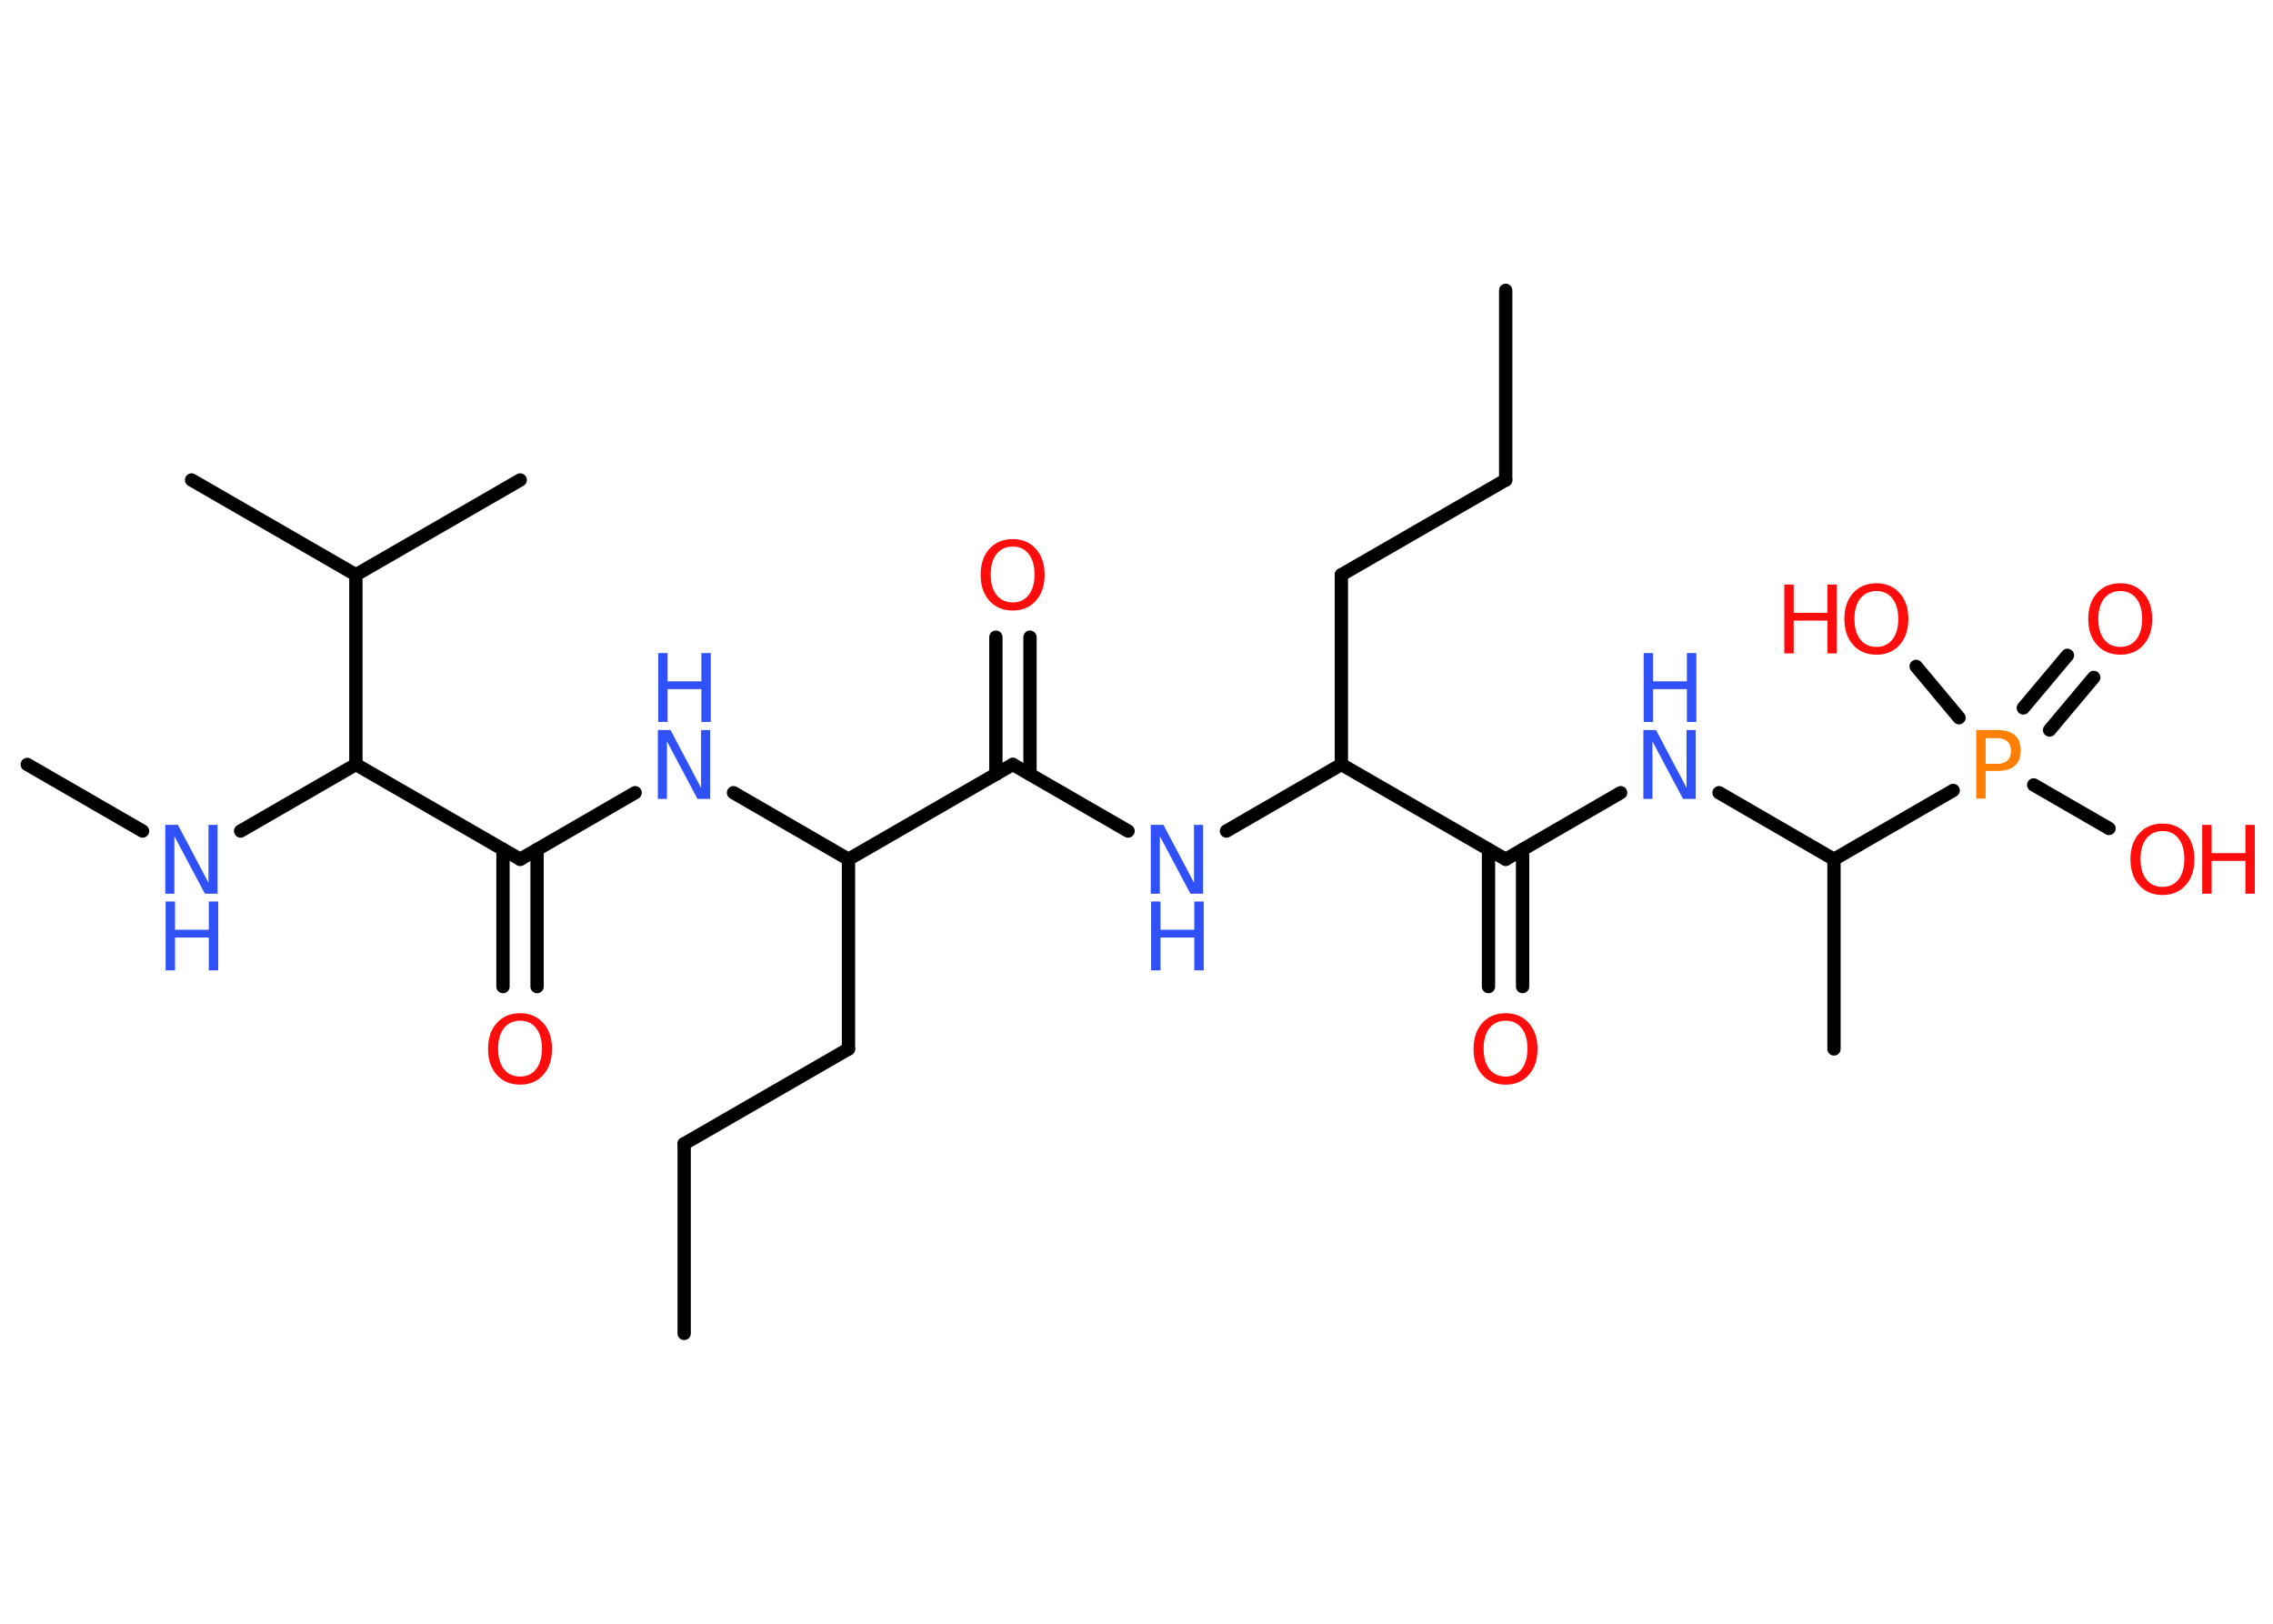 <?xml version='1.0' encoding='UTF-8'?>
<!DOCTYPE svg PUBLIC "-//W3C//DTD SVG 1.1//EN" "http://www.w3.org/Graphics/SVG/1.1/DTD/svg11.dtd">
<svg version='1.2' xmlns='http://www.w3.org/2000/svg' xmlns:xlink='http://www.w3.org/1999/xlink' width='70.0mm' height='50.0mm' viewBox='0 0 70.0 50.0'>
  <desc>Generated by the Chemistry Development Kit (http://github.com/cdk)</desc>
  <g stroke-linecap='round' stroke-linejoin='round' stroke='#000000' stroke-width='.41' fill='#FF0D0D'>
    <rect x='.0' y='.0' width='70.0' height='50.0' fill='#FFFFFF' stroke='none'/>
    <g id='mol1' class='mol'>
      <line id='mol1bnd1' class='bond' x1='46.37' y1='8.94' x2='46.37' y2='14.78'/>
      <line id='mol1bnd2' class='bond' x1='46.37' y1='14.78' x2='41.31' y2='17.7'/>
      <line id='mol1bnd3' class='bond' x1='41.31' y1='17.7' x2='41.31' y2='23.54'/>
      <line id='mol1bnd4' class='bond' x1='41.31' y1='23.54' x2='37.77' y2='25.59'/>
      <line id='mol1bnd5' class='bond' x1='34.74' y1='25.59' x2='31.19' y2='23.54'/>
      <g id='mol1bnd6' class='bond'>
        <line x1='30.67' y1='23.84' x2='30.67' y2='19.62'/>
        <line x1='31.72' y1='23.84' x2='31.72' y2='19.62'/>
      </g>
      <line id='mol1bnd7' class='bond' x1='31.19' y1='23.54' x2='26.13' y2='26.46'/>
      <line id='mol1bnd8' class='bond' x1='26.13' y1='26.46' x2='26.13' y2='32.3'/>
      <line id='mol1bnd9' class='bond' x1='26.13' y1='32.3' x2='21.07' y2='35.22'/>
      <line id='mol1bnd10' class='bond' x1='21.07' y1='35.22' x2='21.07' y2='41.06'/>
      <line id='mol1bnd11' class='bond' x1='26.13' y1='26.46' x2='22.59' y2='24.41'/>
      <line id='mol1bnd12' class='bond' x1='19.56' y1='24.41' x2='16.02' y2='26.46'/>
      <g id='mol1bnd13' class='bond'>
        <line x1='16.54' y1='26.16' x2='16.54' y2='30.38'/>
        <line x1='15.49' y1='26.16' x2='15.49' y2='30.38'/>
      </g>
      <line id='mol1bnd14' class='bond' x1='16.02' y1='26.46' x2='10.96' y2='23.54'/>
      <line id='mol1bnd15' class='bond' x1='10.96' y1='23.54' x2='7.41' y2='25.59'/>
      <line id='mol1bnd16' class='bond' x1='4.39' y1='25.59' x2='.84' y2='23.54'/>
      <line id='mol1bnd17' class='bond' x1='10.96' y1='23.54' x2='10.96' y2='17.7'/>
      <line id='mol1bnd18' class='bond' x1='10.96' y1='17.7' x2='5.9' y2='14.78'/>
      <line id='mol1bnd19' class='bond' x1='10.96' y1='17.7' x2='16.02' y2='14.78'/>
      <line id='mol1bnd20' class='bond' x1='41.31' y1='23.54' x2='46.37' y2='26.46'/>
      <g id='mol1bnd21' class='bond'>
        <line x1='46.89' y1='26.16' x2='46.89' y2='30.38'/>
        <line x1='45.84' y1='26.16' x2='45.84' y2='30.38'/>
      </g>
      <line id='mol1bnd22' class='bond' x1='46.37' y1='26.46' x2='49.91' y2='24.41'/>
      <line id='mol1bnd23' class='bond' x1='52.94' y1='24.41' x2='56.48' y2='26.46'/>
      <line id='mol1bnd24' class='bond' x1='56.48' y1='26.46' x2='56.48' y2='32.3'/>
      <line id='mol1bnd25' class='bond' x1='56.48' y1='26.46' x2='60.15' y2='24.34'/>
      <g id='mol1bnd26' class='bond'>
        <line x1='62.31' y1='21.8' x2='63.67' y2='20.18'/>
        <line x1='63.12' y1='22.48' x2='64.48' y2='20.86'/>
      </g>
      <line id='mol1bnd27' class='bond' x1='62.63' y1='24.17' x2='64.95' y2='25.51'/>
      <line id='mol1bnd28' class='bond' x1='60.33' y1='22.1' x2='59.01' y2='20.52'/>
      <g id='mol1atm5' class='atom'>
        <path d='M35.45 25.4h.38l.94 1.78v-1.78h.28v2.12h-.39l-.94 -1.77v1.77h-.28v-2.12z' stroke='none' fill='#3050F8'/>
        <path d='M35.45 27.76h.29v.87h1.04v-.87h.29v2.12h-.29v-1.01h-1.04v1.01h-.29v-2.12z' stroke='none' fill='#3050F8'/>
      </g>
      <path id='mol1atm7' class='atom' d='M31.19 16.83q-.31 .0 -.5 .23q-.18 .23 -.18 .63q.0 .4 .18 .63q.18 .23 .5 .23q.31 .0 .49 -.23q.18 -.23 .18 -.63q.0 -.4 -.18 -.63q-.18 -.23 -.49 -.23zM31.19 16.6q.44 .0 .71 .3q.27 .3 .27 .8q.0 .5 -.27 .8q-.27 .3 -.71 .3q-.45 .0 -.72 -.3q-.27 -.3 -.27 -.8q.0 -.5 .27 -.8q.27 -.3 .72 -.3z' stroke='none'/>
      <g id='mol1atm12' class='atom'>
        <path d='M20.27 22.48h.38l.94 1.78v-1.78h.28v2.12h-.39l-.94 -1.77v1.77h-.28v-2.12z' stroke='none' fill='#3050F8'/>
        <path d='M20.27 20.11h.29v.87h1.04v-.87h.29v2.12h-.29v-1.01h-1.04v1.01h-.29v-2.12z' stroke='none' fill='#3050F8'/>
      </g>
      <path id='mol1atm14' class='atom' d='M16.02 31.43q-.31 .0 -.5 .23q-.18 .23 -.18 .63q.0 .4 .18 .63q.18 .23 .5 .23q.31 .0 .49 -.23q.18 -.23 .18 -.63q.0 -.4 -.18 -.63q-.18 -.23 -.49 -.23zM16.02 31.2q.44 .0 .71 .3q.27 .3 .27 .8q.0 .5 -.27 .8q-.27 .3 -.71 .3q-.45 .0 -.72 -.3q-.27 -.3 -.27 -.8q.0 -.5 .27 -.8q.27 -.3 .72 -.3z' stroke='none'/>
      <g id='mol1atm16' class='atom'>
        <path d='M5.1 25.4h.38l.94 1.78v-1.78h.28v2.12h-.39l-.94 -1.77v1.77h-.28v-2.12z' stroke='none' fill='#3050F8'/>
        <path d='M5.1 27.76h.29v.87h1.04v-.87h.29v2.12h-.29v-1.01h-1.04v1.01h-.29v-2.12z' stroke='none' fill='#3050F8'/>
      </g>
      <path id='mol1atm22' class='atom' d='M46.37 31.43q-.31 .0 -.5 .23q-.18 .23 -.18 .63q.0 .4 .18 .63q.18 .23 .5 .23q.31 .0 .49 -.23q.18 -.23 .18 -.63q.0 -.4 -.18 -.63q-.18 -.23 -.49 -.23zM46.37 31.2q.44 .0 .71 .3q.27 .3 .27 .8q.0 .5 -.27 .8q-.27 .3 -.71 .3q-.45 .0 -.72 -.3q-.27 -.3 -.27 -.8q.0 -.5 .27 -.8q.27 -.3 .72 -.3z' stroke='none'/>
      <g id='mol1atm23' class='atom'>
        <path d='M50.62 22.48h.38l.94 1.78v-1.78h.28v2.12h-.39l-.94 -1.77v1.77h-.28v-2.12z' stroke='none' fill='#3050F8'/>
        <path d='M50.62 20.11h.29v.87h1.04v-.87h.29v2.12h-.29v-1.01h-1.04v1.01h-.29v-2.12z' stroke='none' fill='#3050F8'/>
      </g>
      <path id='mol1atm26' class='atom' d='M61.15 22.72v.8h.36q.2 .0 .31 -.1q.11 -.1 .11 -.29q.0 -.19 -.11 -.3q-.11 -.1 -.31 -.1h-.36zM60.86 22.48h.65q.36 .0 .54 .16q.18 .16 .18 .47q.0 .31 -.18 .47q-.18 .16 -.54 .16h-.36v.85h-.29v-2.12z' stroke='none' fill='#FF8000'/>
      <path id='mol1atm27' class='atom' d='M65.3 18.2q-.31 .0 -.5 .23q-.18 .23 -.18 .63q.0 .4 .18 .63q.18 .23 .5 .23q.31 .0 .49 -.23q.18 -.23 .18 -.63q.0 -.4 -.18 -.63q-.18 -.23 -.49 -.23zM65.3 17.96q.44 .0 .71 .3q.27 .3 .27 .8q.0 .5 -.27 .8q-.27 .3 -.71 .3q-.45 .0 -.72 -.3q-.27 -.3 -.27 -.8q.0 -.5 .27 -.8q.27 -.3 .72 -.3z' stroke='none'/>
      <g id='mol1atm28' class='atom'>
        <path d='M66.6 25.59q-.31 .0 -.5 .23q-.18 .23 -.18 .63q.0 .4 .18 .63q.18 .23 .5 .23q.31 .0 .49 -.23q.18 -.23 .18 -.63q.0 -.4 -.18 -.63q-.18 -.23 -.49 -.23zM66.6 25.36q.44 .0 .71 .3q.27 .3 .27 .8q.0 .5 -.27 .8q-.27 .3 -.71 .3q-.45 .0 -.72 -.3q-.27 -.3 -.27 -.8q.0 -.5 .27 -.8q.27 -.3 .72 -.3z' stroke='none'/>
        <path d='M67.82 25.4h.29v.87h1.04v-.87h.29v2.12h-.29v-1.01h-1.04v1.01h-.29v-2.12z' stroke='none'/>
      </g>
      <g id='mol1atm29' class='atom'>
        <path d='M57.79 18.2q-.31 .0 -.5 .23q-.18 .23 -.18 .63q.0 .4 .18 .63q.18 .23 .5 .23q.31 .0 .49 -.23q.18 -.23 .18 -.63q.0 -.4 -.18 -.63q-.18 -.23 -.49 -.23zM57.79 17.96q.44 .0 .71 .3q.27 .3 .27 .8q.0 .5 -.27 .8q-.27 .3 -.71 .3q-.45 .0 -.72 -.3q-.27 -.3 -.27 -.8q.0 -.5 .27 -.8q.27 -.3 .72 -.3z' stroke='none'/>
        <path d='M54.95 18.0h.29v.87h1.04v-.87h.29v2.12h-.29v-1.01h-1.04v1.01h-.29v-2.12z' stroke='none'/>
      </g>
    </g>
  </g>
</svg>
